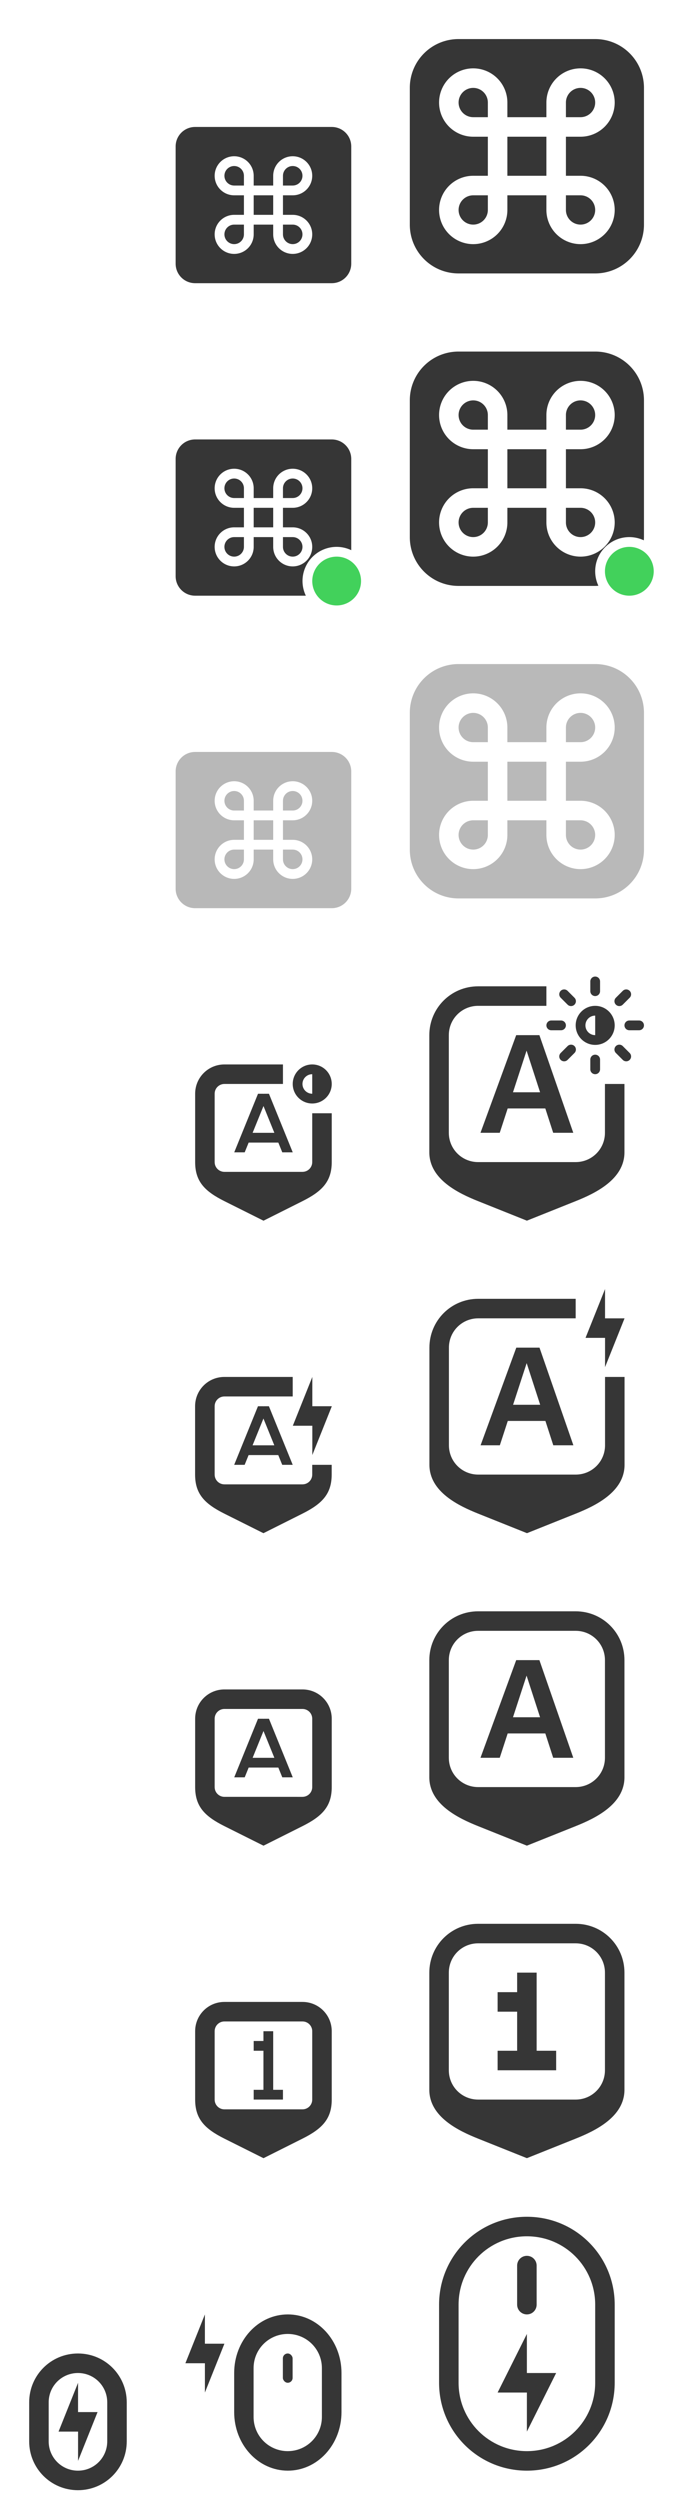 <?xml version="1.0" encoding="UTF-8" standalone="no"?>
<svg
   width="70"
   height="256"
   version="1.1"
   viewBox="0 0 70 256"
   id="svg99"
   sodipodi:docname="input.svg"
   inkscape:version="1.1.1 (3bf5ae0d25, 2021-09-20, custom)"
   xmlns:inkscape="http://www.inkscape.org/namespaces/inkscape"
   xmlns:sodipodi="http://sodipodi.sourceforge.net/DTD/sodipodi-0.dtd"
   xmlns:xlink="http://www.w3.org/1999/xlink"
   xmlns="http://www.w3.org/2000/svg"
   xmlns:svg="http://www.w3.org/2000/svg">
  <sodipodi:namedview
     id="namedview101"
     pagecolor="#ffffff"
     bordercolor="#666666"
     borderopacity="1.0"
     inkscape:pageshadow="2"
     inkscape:pageopacity="0.0"
     inkscape:pagecheckerboard="0"
     showgrid="true"
     inkscape:snap-bbox="true"
     inkscape:bbox-nodes="true"
     inkscape:snap-nodes="false"
     inkscape:zoom="1.5329854"
     inkscape:cx="4.5662535"
     inkscape:cy="142.8585"
     inkscape:window-width="1440"
     inkscape:window-height="748"
     inkscape:window-x="0"
     inkscape:window-y="28"
     inkscape:window-maximized="1"
     inkscape:current-layer="svg99">
    <inkscape:grid
       type="xygrid"
       id="grid1141" />
  </sodipodi:namedview>
  <defs
     id="defs3">
    <style
       id="current-color-scheme"
       type="text/css">.ColorScheme-Text {
        color:#363636;
      }
      .ColorScheme-Background {
        color:#efefef;
      }
      .ColorScheme-Highlight {
        color:#3daee9;
      }
      .ColorScheme-ViewText {
        color:#363636;
      }
      .ColorScheme-ViewBackground {
        color:#fcfcfc;
      }
      .ColorScheme-ViewHover {
        color:#93cee9;
      }
      .ColorScheme-ViewFocus{
        color:#3daee9;
      }
      .ColorScheme-ButtonText {
        color:#363636;
      }
      .ColorScheme-ButtonBackground {
        color:#ffffff;
      }
      .ColorScheme-ButtonHover {
        color:#93cee9;
      }
      .ColorScheme-ButtonFocus{
        color:#3daee9;
      }</style>
  </defs>
  <use
     id="fcitx-vk-inactive"
     transform="translate(104,-6)"
     width="100%"
     height="100%"
     opacity=".5"
     xlink:href="#fcitx-kbd" />
  <g
     id="22-22-input-keyboard"
     transform="translate(6,2)">
    <path
       class="ColorScheme-Text"
       d="m 14,11 c -1.108,0 -2,0.892 -2,2 v 12 c 0,1.108 0.892,2 2,2 h 14 c 1.108,0 2,-0.892 2,-2 V 13 c 0,-1.108 -0.892,-2 -2,-2 z m 4,3 c 1.105,0 2,0.895 2,2 v 1 h 2 v -1 c 0,-1.105 0.895,-2 2,-2 1.105,0 2,0.895 2,2 0,1.105 -0.895,2 -2,2 h -1 v 2 h 1 c 1.105,2.5e-4 2,0.895 2,2 0,1.105 -0.895,2 -2,2 -1.105,0 -2,-0.895 -2,-2 v -1 h -2 v 1 c 0,1.105 -0.895,2 -2,2 -1.105,0 -2,-0.895 -2,-2 0,-1.105 0.895,-2 2,-2 h 1 v -2 h -1 c -1.105,0 -2,-0.895 -2,-2 0,-1.105 0.895,-2 2,-2 z m 0,1 c -0.552,0 -1,0.448 -1,1 0,0.552 0.448,1 1,1 h 1 v -1 c 0,-0.552 -0.448,-1 -1,-1 z m 6,0 c -0.552,0 -1,0.448 -1,1 v 1 h 1 c 0.552,0 1,-0.448 1,-1 0,-0.552 -0.448,-1 -1,-1 z m -4,3 v 2 h 2 v -2 z m -2,3 c -0.552,0 -1,0.448 -1,1 0,0.552 0.448,1 1,1 0.552,0 1,-0.448 1,-1 v -1 z m 5,0 v 1 c 0,0.552 0.448,1 1,1 0.552,0 1,-0.448 1,-1 0,-0.552 -0.448,-1 -1,-1 z"
       fill="currentColor"
       id="path65" />
    <path
       d="M 10,8 H 32 V 30 H 10 Z"
       fill="none"
       id="path67" />
  </g>
  <g
     id="22-22-input-keyboard-virtual-on"
     transform="translate(5,3)">
    <path
       class="ColorScheme-Text"
       d="m 15,42 c -1.108,0 -2,0.892 -2,2 v 12 c 0,1.108 0.892,2 2,2 h 11.346 a 3.5,3.5 0 0 1 -0.342,-1.5 3.5,3.5 0 0 1 3.5,-3.5 3.5,3.5 0 0 1 1.496,0.34 v -9.34 c 0,-1.108 -0.892,-2 -2,-2 z m 4,3 c 1.105,0 2,0.895 2,2 v 1 h 2 v -1 c 0,-1.105 0.895,-2 2,-2 1.105,0 2,0.895 2,2 0,1.105 -0.895,2 -2,2 h -1 v 2 h 1 c 1.105,2.5e-4 2,0.895 2,2 0,1.105 -0.895,2 -2,2 -1.105,0 -2,-0.895 -2,-2 v -1 h -2 v 1 c 0,1.105 -0.895,2 -2,2 -1.105,0 -2,-0.895 -2,-2 0,-1.105 0.895,-2 2,-2 h 1 v -2 h -1 c -1.105,0 -2,-0.895 -2,-2 0,-1.105 0.895,-2 2,-2 z m 0,1 c -0.552,0 -1,0.448 -1,1 0,0.552 0.448,1 1,1 h 1 v -1 c 0,-0.552 -0.448,-1 -1,-1 z m 6,0 c -0.552,0 -1,0.448 -1,1 v 1 h 1 c 0.552,0 1,-0.448 1,-1 0,-0.552 -0.448,-1 -1,-1 z m -4,3 v 2 h 2 v -2 z m -2,3 c -0.552,0 -1,0.448 -1,1 0,0.552 0.448,1 1,1 0.552,0 1,-0.448 1,-1 v -1 z m 5,0 v 1 c 0,0.552 0.448,1 1,1 0.552,0 1,-0.448 1,-1 0,-0.552 -0.448,-1 -1,-1 z"
       fill="currentColor"
       id="path70" />
    <path
       d="M 11,39 H 33 V 61 H 11 Z"
       fill="none"
       id="path72" />
    <path
       class="ColorScheme-PositiveText"
       d="m 29.503,54 a 2.5,2.5 0 0 0 -2.5,2.5 2.5,2.5 0 0 0 2.5,2.5 2.5,2.5 0 0 0 2.5,-2.5 2.5,2.5 0 0 0 -2.5,-2.5 z"
       fill="#42d15b"
       id="path74" />
  </g>
  <g
     id="22-22-input-keyboard-virtual-off"
     transform="translate(6,66)">
    <path
       class="ColorScheme-Text"
       d="m 14,11 c -1.108,0 -2,0.892 -2,2 v 12 c 0,1.108 0.892,2 2,2 h 14 c 1.108,0 2,-0.892 2,-2 V 13 c 0,-1.108 -0.892,-2 -2,-2 z m 4,3 c 1.105,0 2,0.895 2,2 v 1 h 2 v -1 c 0,-1.105 0.895,-2 2,-2 1.105,0 2,0.895 2,2 0,1.105 -0.895,2 -2,2 h -1 v 2 h 1 c 1.105,2.5e-4 2,0.895 2,2 0,1.105 -0.895,2 -2,2 -1.105,0 -2,-0.895 -2,-2 v -1 h -2 v 1 c 0,1.105 -0.895,2 -2,2 -1.105,0 -2,-0.895 -2,-2 0,-1.105 0.895,-2 2,-2 h 1 v -2 h -1 c -1.105,0 -2,-0.895 -2,-2 0,-1.105 0.895,-2 2,-2 z m 0,1 c -0.552,0 -1,0.448 -1,1 0,0.552 0.448,1 1,1 h 1 v -1 c 0,-0.552 -0.448,-1 -1,-1 z m 6,0 c -0.552,0 -1,0.448 -1,1 v 1 h 1 c 0.552,0 1,-0.448 1,-1 0,-0.552 -0.448,-1 -1,-1 z m -4,3 v 2 h 2 v -2 z m -2,3 c -0.552,0 -1,0.448 -1,1 0,0.552 0.448,1 1,1 0.552,0 1,-0.448 1,-1 v -1 z m 5,0 v 1 c 0,0.552 0.448,1 1,1 0.552,0 1,-0.448 1,-1 0,-0.552 -0.448,-1 -1,-1 z"
       fill="currentColor"
       opacity="0.35"
       id="path77" />
    <path
       d="M 10,8 H 32 V 30 H 10 Z"
       fill="none"
       id="path79" />
  </g>
  <g
     id="input-keyboard-virtual-on"
     transform="translate(1,-2)">
    <rect
       x="37"
       y="34"
       width="32"
       height="32"
       fill="none"
       id="rect82" />
    <path
       class="ColorScheme-Text"
       fill="currentColor"
       d="m 46,38 c -2.77,0 -5,2.23 -5,5 v 14 c 0,2.77 2.23,5 5,5 h 14 c 0.112,0 0.22,-0.009 0.33,-0.016 C 60.113,61.52 60,61.013 60,60.5 c 0,-1.933 1.567,-3.5 3.5,-3.5 0.513,-9.1e-5 1.02,0.113 1.484,0.33 0.007,-0.11 0.016,-0.218 0.016,-0.33 v -14 c 0,-2.77 -2.23,-5 -5,-5 h -14 z m 1.5,3 A 3.5,3.5 0 0 1 51,44.5 V 46 h 4 V 44.5 A 3.5,3.5 0 0 1 58.5,41 3.5,3.5 0 0 1 62,44.5 3.5,3.5 0 0 1 58.5,48 H 57 v 4 h 1.5 A 3.5,3.5 0 0 1 62,55.5 3.5,3.5 0 0 1 58.5,59 3.5,3.5 0 0 1 55,55.5 V 54 h -4 v 1.5 A 3.5,3.5 0 0 1 47.5,59 3.5,3.5 0 0 1 44,55.5 3.5,3.5 0 0 1 47.5,52 H 49 V 48 H 47.5 A 3.5,3.5 0 0 1 44,44.5 3.5,3.5 0 0 1 47.5,41 Z m 0,2 A 1.5,1.5 0 0 0 46,44.5 1.5,1.5 0 0 0 47.5,46 H 49 V 44.5 A 1.5,1.5 0 0 0 47.5,43 Z m 11,0 A 1.5,1.5 0 0 0 57,44.5 V 46 h 1.5 A 1.5,1.5 0 0 0 60,44.5 1.5,1.5 0 0 0 58.5,43 Z M 51,48 v 4 h 4 v -4 z m -3.5,6 A 1.5,1.5 0 0 0 46,55.5 1.5,1.5 0 0 0 47.5,57 1.5,1.5 0 0 0 49,55.5 V 54 Z m 9.5,0 v 1.5 A 1.5,1.5 0 0 0 58.5,57 1.5,1.5 0 0 0 60,55.5 1.5,1.5 0 0 0 58.5,54 Z"
       id="path84" />
    <path
       d="M 63.5,58 A 2.5,2.5 0 0 0 61,60.5 2.5,2.5 0 0 0 63.5,63 2.5,2.5 0 0 0 66,60.5 2.5,2.5 0 0 0 63.5,58 Z"
       fill="#42d15b"
       id="path86" />
  </g>
  <g
     id="input-keyboard">
    <rect
       x="38"
       y="-5.6172e-6"
       width="32"
       height="32"
       fill="none"
       id="rect89" />
    <path
       class="ColorScheme-Text"
       fill="currentColor"
       d="m47 4c-2.77 0-5 2.23-5 5v14c0 2.77 2.23 5 5 5h14c2.77 0 5-2.23 5-5v-14c0-2.77-2.23-5-5-5h-14zm1.5 3a3.5 3.5 0 0 1 3.5 3.5v1.5h4v-1.5a3.5 3.5 0 0 1 3.5-3.5 3.5 3.5 0 0 1 3.5 3.5 3.5 3.5 0 0 1-3.5 3.5h-1.5v4h1.5a3.5 3.5 0 0 1 3.5 3.5 3.5 3.5 0 0 1-3.5 3.5 3.5 3.5 0 0 1-3.5-3.5v-1.5h-4v1.5a3.5 3.5 0 0 1-3.5 3.5 3.5 3.5 0 0 1-3.5-3.5 3.5 3.5 0 0 1 3.5-3.5h1.5v-4h-1.5a3.5 3.5 0 0 1-3.5-3.5 3.5 3.5 0 0 1 3.5-3.5zm0 2a1.5 1.5 0 0 0-1.5 1.5 1.5 1.5 0 0 0 1.5 1.5h1.5v-1.5a1.5 1.5 0 0 0-1.5-1.5zm11 0a1.5 1.5 0 0 0-1.5 1.5v1.5h1.5a1.5 1.5 0 0 0 1.5-1.5 1.5 1.5 0 0 0-1.5-1.5zm-7.5 5v4h4v-4h-4zm-3.5 6a1.5 1.5 0 0 0-1.5 1.5 1.5 1.5 0 0 0 1.5 1.5 1.5 1.5 0 0 0 1.5-1.5v-1.5h-1.5zm9.5 0v1.5a1.5 1.5 0 0 0 1.5 1.5 1.5 1.5 0 0 0 1.5-1.5 1.5 1.5 0 0 0-1.5-1.5h-1.5z"
       id="path91" />
  </g>
  <g
     id="input-keyboard-virtual-off"
     transform="translate(0,64)"
     opacity="0.35">
    <rect
       x="38"
       y="-5.6171998e-06"
       width="32"
       height="32"
       fill="none"
       id="rect94" />
    <path
       class="ColorScheme-Text"
       fill="currentColor"
       transform="translate(1,-66)"
       d="m 46,70 c -2.77,0 -5,2.23 -5,5 v 14 c 0,2.77 2.23,5 5,5 h 14 c 2.77,0 5,-2.23 5,-5 V 75 c 0,-2.77 -2.23,-5 -5,-5 z m 1.5,3 A 3.5,3.5 0 0 1 51,76.5 V 78 h 4 V 76.5 A 3.5,3.5 0 0 1 58.5,73 3.5,3.5 0 0 1 62,76.5 3.5,3.5 0 0 1 58.5,80 H 57 v 4 h 1.5 A 3.5,3.5 0 0 1 62,87.5 3.5,3.5 0 0 1 58.5,91 3.5,3.5 0 0 1 55,87.5 V 86 h -4 v 1.5 A 3.5,3.5 0 0 1 47.5,91 3.5,3.5 0 0 1 44,87.5 3.5,3.5 0 0 1 47.5,84 H 49 V 80 H 47.5 A 3.5,3.5 0 0 1 44,76.5 3.5,3.5 0 0 1 47.5,73 Z m 0,2 A 1.5,1.5 0 0 0 46,76.5 1.5,1.5 0 0 0 47.5,78 H 49 V 76.5 A 1.5,1.5 0 0 0 47.5,75 Z m 11,0 A 1.5,1.5 0 0 0 57,76.5 V 78 h 1.5 A 1.5,1.5 0 0 0 60,76.5 1.5,1.5 0 0 0 58.5,75 Z M 51,80 v 4 h 4 v -4 z m -3.5,6 A 1.5,1.5 0 0 0 46,87.5 1.5,1.5 0 0 0 47.5,89 1.5,1.5 0 0 0 49,87.5 V 86 Z m 9.5,0 v 1.5 A 1.5,1.5 0 0 0 58.5,89 1.5,1.5 0 0 0 60,87.5 1.5,1.5 0 0 0 58.5,86 Z"
       id="path96" />
  </g>
  <g
     id="22-22-input-mouse-battery"
     transform="translate(-310,-300.36)">
    <rect
       x="326"
       y="534.36"
       width="22"
       height="22"
       ry="0"
       fill="none"
       id="rect5" />
    <path
       id="path7"
       class="ColorScheme-Text"
       d="m 13.51,227 c -3.047,0 -5.5,2.676 -5.5,6 v 4 c 0,3.324 2.453,6 5.5,6 3.047,0 5.5,-2.676 5.5,-6 v -4 c 0,-3.324 -2.453,-6 -5.5,-6 z M 13.5,229 c 1.939,0 3.5,1.561 3.5,3.5 v 5 c 0,1.939 -1.561,3.5 -3.5,3.5 -1.939,0 -3.5,-1.561 -3.5,-3.5 v -5 c 0,-1.939 1.561,-3.5 3.5,-3.5 z"
       transform="translate(325.99,310.36)"
       fill="currentColor" />
    <path
       class="ColorScheme-Text"
       d="m 331,537.36 -2,5 h 2 v 3 l 2,-5 h -2 z"
       fill="currentColor"
       id="path9" />
    <rect
       id="rect5356"
       width="1"
       height="3"
       x="338.99"
       y="541.36"
       rx="0.5"
       ry="0.5"
       fill="currentColor"
       class="ColorScheme-Text" />
  </g>
  <g
     id="22-22-input-keyboard-battery"
     transform="translate(16,10)">
    <rect
       x="0.01"
       y="128"
       width="22"
       height="22"
       ry="0"
       fill="none"
       id="rect12" />
    <path
       id="path14"
       class="ColorScheme-Text"
       d="m 6.994,131 c -1.662,0 -3,1.338 -3,3 v 7 c 0,2 1,3 3,4 L 11,147.002 14.994,145 c 1.996,-1 3,-2 3,-4 v -1 H 16 v 1 c 0,0.554 -0.446,1 -1,1 H 7 c -0.554,0 -1,-0.446 -1,-1 v -7 c 0,-0.554 0.446,-1 1,-1 h 7 v -2 z"
       fill="currentColor" />
    <path
       id="path3873"
       class="ColorScheme-Text"
       d="m 16.01,131 -2,5 h 2 v 3 l 2,-5 h -2 z m -5.572,3.002 -2.438,6 h 1.074 l 0.406,-1 h 3.039 l 0.406,1 H 14 V 140 l -2.439,-5.998 h -0.537 l -0.023,0.01 -0.023,-0.01 z m 0.562,1.258 1.113,2.742 H 9.887 Z"
       fill="currentColor" />
  </g>
  <g
     id="input-keyboard-battery"
     transform="translate(16,10)">
    <rect
       x="22.01"
       y="118"
       width="32"
       height="32"
       ry="0"
       fill="none"
       id="rect22" />
    <path
       id="path24"
       class="ColorScheme-Text"
       d="m 33.01,123 c -2.77,0 -5,2.23 -5,5 v 12 c 0,2.77 3,4.2 5,5 l 5,2 5,-2 c 2,-0.8 5,-2.23 5,-5 v -9 h -2 v 7 c 0,1.662 -1.338,3 -3,3 h -10 c -1.662,0 -3,-1.338 -3,-3 v -10 c 0,-1.662 1.338,-3 3,-3 H 43 v -2 z"
       fill="currentColor" />
    <path
       id="path2237"
       class="ColorScheme-Text"
       d="m 46.01,122 -2,5 h 2 v 3 l 2,-5 h -2 z m -9.096,6 -3.66,10 h 1.975 l 0.814,-2.494 h 3.855 L 40.705,138 h 2.061 l -3.473,-10 z m 1.064,1.586 1.383,4.264 h -2.775 z"
       fill="currentColor" />
  </g>
  <g
     id="22-22-input-caps-on"
     transform="translate(16,10)">
    <rect
       x="0.005"
       y="160.002"
       width="22"
       height="22"
       fill="none"
       id="rect39" />
    <path
       id="path41"
       class="ColorScheme-Text"
       d="m 7,163 c -1.662,0 -3,1.338 -3,3 v 7 c 0,2 1,3 3,4 l 4.006,2.002 L 15,177 c 1.996,-1 3,-2 3,-4 v -7 c 0,-1.662 -1.338,-3 -3,-3 z m 0,2 h 8 c 0.554,0 1,0.446 1,1 v 7 c 0,0.554 -0.446,1 -1,1 H 7 c -0.554,0 -1,-0.446 -1,-1 v -7 c 0,-0.554 0.446,-1 1,-1 z"
       fill="currentColor" />
    <path
       id="path3174"
       class="ColorScheme-Text"
       d="m 10.443,166.002 -2.437,6 h 1.074 l 0.406,-1 h 3.039 l 0.406,1 h 1.074 l -2.439,-6 h -0.537 l -0.023,0.01 -0.023,-0.01 z m 0.562,1.258 1.113,2.742 H 9.893 Z"
       fill="currentColor" />
  </g>
  <g
     id="input-caps-on"
     transform="translate(16,10)">
    <rect
       x="22.005"
       y="150.004"
       width="32"
       height="32"
       fill="none"
       id="rect49" />
    <path
       id="path51"
       class="ColorScheme-Text"
       d="m 33,155 c -2.77,0 -5,2.23 -5,5 v 12 c 0,2.77 3,4.2 5,5 l 5,2 5,-2 c 2,-0.8 5,-2.23 5,-5 v -12 c 0,-2.77 -2.23,-5 -5,-5 z m 0,2 h 10 c 1.662,0 3,1.338 3,3 v 10 c 0,1.662 -1.338,3 -3,3 H 33 c -1.662,0 -3,-1.338 -3,-3 v -10 c 0,-1.662 1.338,-3 3,-3 z"
       fill="currentColor" />
    <path
       id="path2433"
       class="ColorScheme-Text"
       d="m 36.904,160 -3.66,10 h 1.975 l 0.814,-2.494 h 3.855 L 40.695,170 h 2.061 l -3.473,-10 z m 1.064,1.586 1.383,4.264 h -2.775 z"
       fill="currentColor" />
  </g>
  <g
     id="22-22-input-keyboard-brightness"
     transform="translate(84,8)">
    <rect
       x="-67.995"
       y="98.002"
       width="22"
       height="22"
       fill="none"
       id="rect12358" />
    <path
       id="path12360"
       class="ColorScheme-Text"
       d="m 7,99 c -1.662,0 -3,1.338 -3,3 v 7 c 0,2 1,3 3,4 l 4.006,2.002 L 15,113 c 1.996,-1 3,-2 3,-4 v -5 h -2 v 5 c 0,0.554 -0.446,1 -1,1 H 7 c -0.554,0 -1,-0.446 -1,-1 v -7 c 0,-0.554 0.446,-1 1,-1 h 6 v -2 z"
       transform="translate(-68,2)"
       fill="currentColor" />
    <path
       id="path1380"
       class="ColorScheme-Text"
       d="m -52,101 c -1.105,0 -2,0.895 -2,2 0,1.105 0.895,2 2,2 1.105,0 2,-0.895 2,-2 0,-1.105 -0.895,-2 -2,-2 z m 0,1 v 2 c -0.552,0 -1,-0.448 -1,-1 0,-0.552 0.448,-1 1,-1 z m -5.557,2.002 -2.438,6 h 1.074 l 0.406,-1 h 3.039 l 0.406,1 h 1.074 l -2.439,-6 h -0.537 l -0.023,0.01 -0.023,-0.01 z m 0.562,1.258 1.113,2.742 h -2.227 z"
       fill="currentColor" />
  </g>
  <g
     id="input-keyboard-brightness"
     transform="translate(84,8)">
    <rect
       x="-45.995"
       y="88.004"
       width="32"
       height="32"
       fill="none"
       id="rect12364" />
    <path
       id="path12366"
       class="ColorScheme-Text"
       d="m -35,93 c -2.77,0 -5,2.23 -5,5 v 12 c 0,2.77 3,4.2 5,5 l 5,2 5,-2 c 2,-0.8 5,-2.23 5,-5 v -7 h -2 v 5 c 0,1.662 -1.338,3 -3,3 h -10 c -1.662,0 -3,-1.338 -3,-3 V 98 c 0,-1.662 1.338,-3 3,-3 h 7 v -2 z"
       fill="currentColor" />
    <path
       id="path2118"
       class="ColorScheme-Text"
       d="m -23,92 c -0.277,0 -0.5,0.223 -0.5,0.5 v 1 c 0,0.277 0.223,0.5 0.5,0.5 0.277,0 0.5,-0.223 0.5,-0.5 v -1 c 0,-0.277 -0.223,-0.5 -0.5,-0.5 z m -3.182,1.318 c -0.128,0 -0.256,0.049 -0.354,0.146 -0.196,0.196 -0.196,0.511 0,0.707 l 0.707,0.707 c 0.196,0.196 0.511,0.196 0.707,0 0.196,-0.196 0.196,-0.511 0,-0.707 l -0.707,-0.707 c -0.098,-0.098 -0.226,-0.146 -0.354,-0.146 z m 6.363,0 c -0.128,0 -0.256,0.049 -0.354,0.146 l -0.707,0.707 c -0.196,0.196 -0.196,0.511 0,0.707 0.196,0.196 0.511,0.196 0.707,0 l 0.707,-0.707 c 0.196,-0.196 0.196,-0.511 0,-0.707 -0.098,-0.098 -0.226,-0.146 -0.354,-0.146 z M -23,95 c -1.105,0 -2,0.895 -2,2 0,1.105 0.895,2 2,2 1.105,0 2,-0.895 2,-2 0,-1.105 -0.895,-2 -2,-2 z m 0,1 v 2 c -0.552,0 -1,-0.448 -1,-1 0,-0.552 0.448,-1 1,-1 z m -4.5,0.5 c -0.277,0 -0.5,0.223 -0.5,0.5 0,0.277 0.223,0.5 0.5,0.5 h 1 c 0.277,0 0.5,-0.223 0.5,-0.5 0,-0.277 -0.223,-0.5 -0.5,-0.5 z m 8,0 c -0.277,0 -0.5,0.223 -0.5,0.5 0,0.277 0.223,0.5 0.5,0.5 h 1 c 0.277,0 0.5,-0.223 0.5,-0.5 0,-0.277 -0.223,-0.5 -0.5,-0.5 z m -11.596,1.5 -3.66,10 h 1.975 l 0.814,-2.494 h 3.855 L -27.305,108 h 2.061 l -3.473,-10 z m 5.621,0.975 c -0.128,0 -0.256,0.049 -0.354,0.146 l -0.707,0.707 c -0.196,0.196 -0.196,0.511 0,0.707 0.196,0.196 0.511,0.196 0.707,0 l 0.707,-0.707 c 0.196,-0.196 0.196,-0.511 0,-0.707 -0.098,-0.098 -0.226,-0.146 -0.354,-0.146 z m 4.949,0 c -0.128,0 -0.256,0.049 -0.354,0.146 -0.196,0.196 -0.196,0.511 0,0.707 l 0.707,0.707 c 0.196,0.196 0.511,0.196 0.707,0 0.196,-0.196 0.196,-0.511 0,-0.707 l -0.707,-0.707 c -0.098,-0.098 -0.226,-0.146 -0.354,-0.146 z m -9.506,0.611 1.383,4.264 h -2.775 z M -23,100 c -0.277,0 -0.5,0.223 -0.5,0.5 v 1 c 0,0.277 0.223,0.5 0.5,0.5 0.277,0 0.5,-0.223 0.5,-0.5 v -1 c 0,-0.277 -0.223,-0.5 -0.5,-0.5 z"
       fill="currentColor" />
  </g>
  <g
     id="22-22-input-num-on"
     transform="translate(16,10)">
    <rect
       x="0.005"
       y="192.002"
       width="22"
       height="22"
       fill="none"
       id="rect13381" />
    <path
       id="path13383"
       class="ColorScheme-Text"
       d="m 7,195 c -1.662,0 -3,1.338 -3,3 v 7 c 0,2 1,3 3,4 l 4.006,2.002 L 15,209 c 1.996,-1 3,-2 3,-4 v -7 c 0,-1.662 -1.338,-3 -3,-3 z m 0,2 h 8 c 0.554,0 1,0.446 1,1 v 7 c 0,0.554 -0.446,1 -1,1 H 7 c -0.554,0 -1,-0.446 -1,-1 v -7 c 0,-0.554 0.446,-1 1,-1 z"
       fill="currentColor" />
    <path
       class="ColorScheme-Text"
       d="m 11,198 v 1 h -1 v 1 h 1 v 4 h -1 v 1 h 3 v -1 h -1 v -6 z"
       fill="currentColor"
       id="path13395" />
  </g>
  <g
     id="input-num-on"
     transform="translate(16,10)">
    <rect
       x="22.005"
       y="182.004"
       width="32"
       height="32"
       fill="none"
       id="rect13387" />
    <path
       id="path13389"
       class="ColorScheme-Text"
       d="m 33,187 c -2.77,0 -5,2.23 -5,5 v 12 c 0,2.77 3,4.2 5,5 l 5,2 5,-2 c 2,-0.8 5,-2.23 5,-5 v -12 c 0,-2.77 -2.23,-5 -5,-5 z m 0,2 h 10 c 1.662,0 3,1.338 3,3 v 10 c 0,1.662 -1.338,3 -3,3 H 33 c -1.662,0 -3,-1.338 -3,-3 v -10 c 0,-1.662 1.338,-3 3,-3 z"
       fill="currentColor" />
    <path
       class="ColorScheme-Text"
       d="m 37,192 v 2 h -2 v 2 h 2 v 4 h -2 v 2 h 6 v -2 h -2 v -8 z"
       fill="currentColor"
       id="path13401" />
  </g>
  <g
     id="16-16-input-mouse-battery"
     transform="translate(15.99,10)">
    <path
       class="ColorScheme-Text"
       d="m -7.99,234 -2,5 h 2 v 3 l 2,-5 h -2 z"
       fill="currentColor"
       id="path34" />
    <rect
       x="-15.99"
       y="230"
       width="16"
       height="16"
       fill="none"
       id="rect36" />
    <path
       id="rect5515"
       d="m -8,231 c -2.77,0 -5,2.23 -5,5 v 4 c 0,2.77 2.23,5 5,5 2.77,0 5,-2.23 5,-5 v -4 c 0,-2.77 -2.23,-5 -5,-5 z m 0,2 c 1.662,0 3,1.338 3,3 v 4 c 0,1.662 -1.338,3 -3,3 -1.662,0 -3,-1.338 -3,-3 v -4 c 0,-1.662 1.338,-3 3,-3 z"
       class="ColorScheme-Text"
       fill="currentColor" />
  </g>
  <g
     id="input-mouse-battery"
     transform="translate(13,10)">
    <g
       id="g6641"
       transform="translate(-2,-10)">
      <rect
         x="27"
         y="224"
         width="32"
         height="32"
         ry="0"
         fill="none"
         id="rect369" />
    </g>
    <path
       id="rect5902"
       d="m 41,217 c -4.986,0 -9,4.014 -9,9 v 8 c 0,4.986 4.014,9 9,9 4.986,0 9,-4.014 9,-9 v -8 c 0,-4.986 -4.014,-9 -9,-9 z m 0,2 c 3.878,0 7,3.122 7,7 v 8 c 0,3.878 -3.122,7 -7,7 -3.878,0 -7,-3.122 -7,-7 v -8 c 0,-3.878 3.122,-7 7,-7 z"
       class="ColorScheme-Text"
       fill="currentColor" />
    <path
       id="rect6127"
       d="m 41,221 c -0.554,0 -1,0.446 -1,1 v 4 c 0,0.554 0.446,1 1,1 0.554,0 1,-0.446 1,-1 v -4 c 0,-0.554 -0.446,-1 -1,-1 z m 0,8 -3,6 h 3 v 4 l 3,-6 h -3 z"
       class="ColorScheme-Text"
       fill="currentColor" />
  </g>
</svg>
